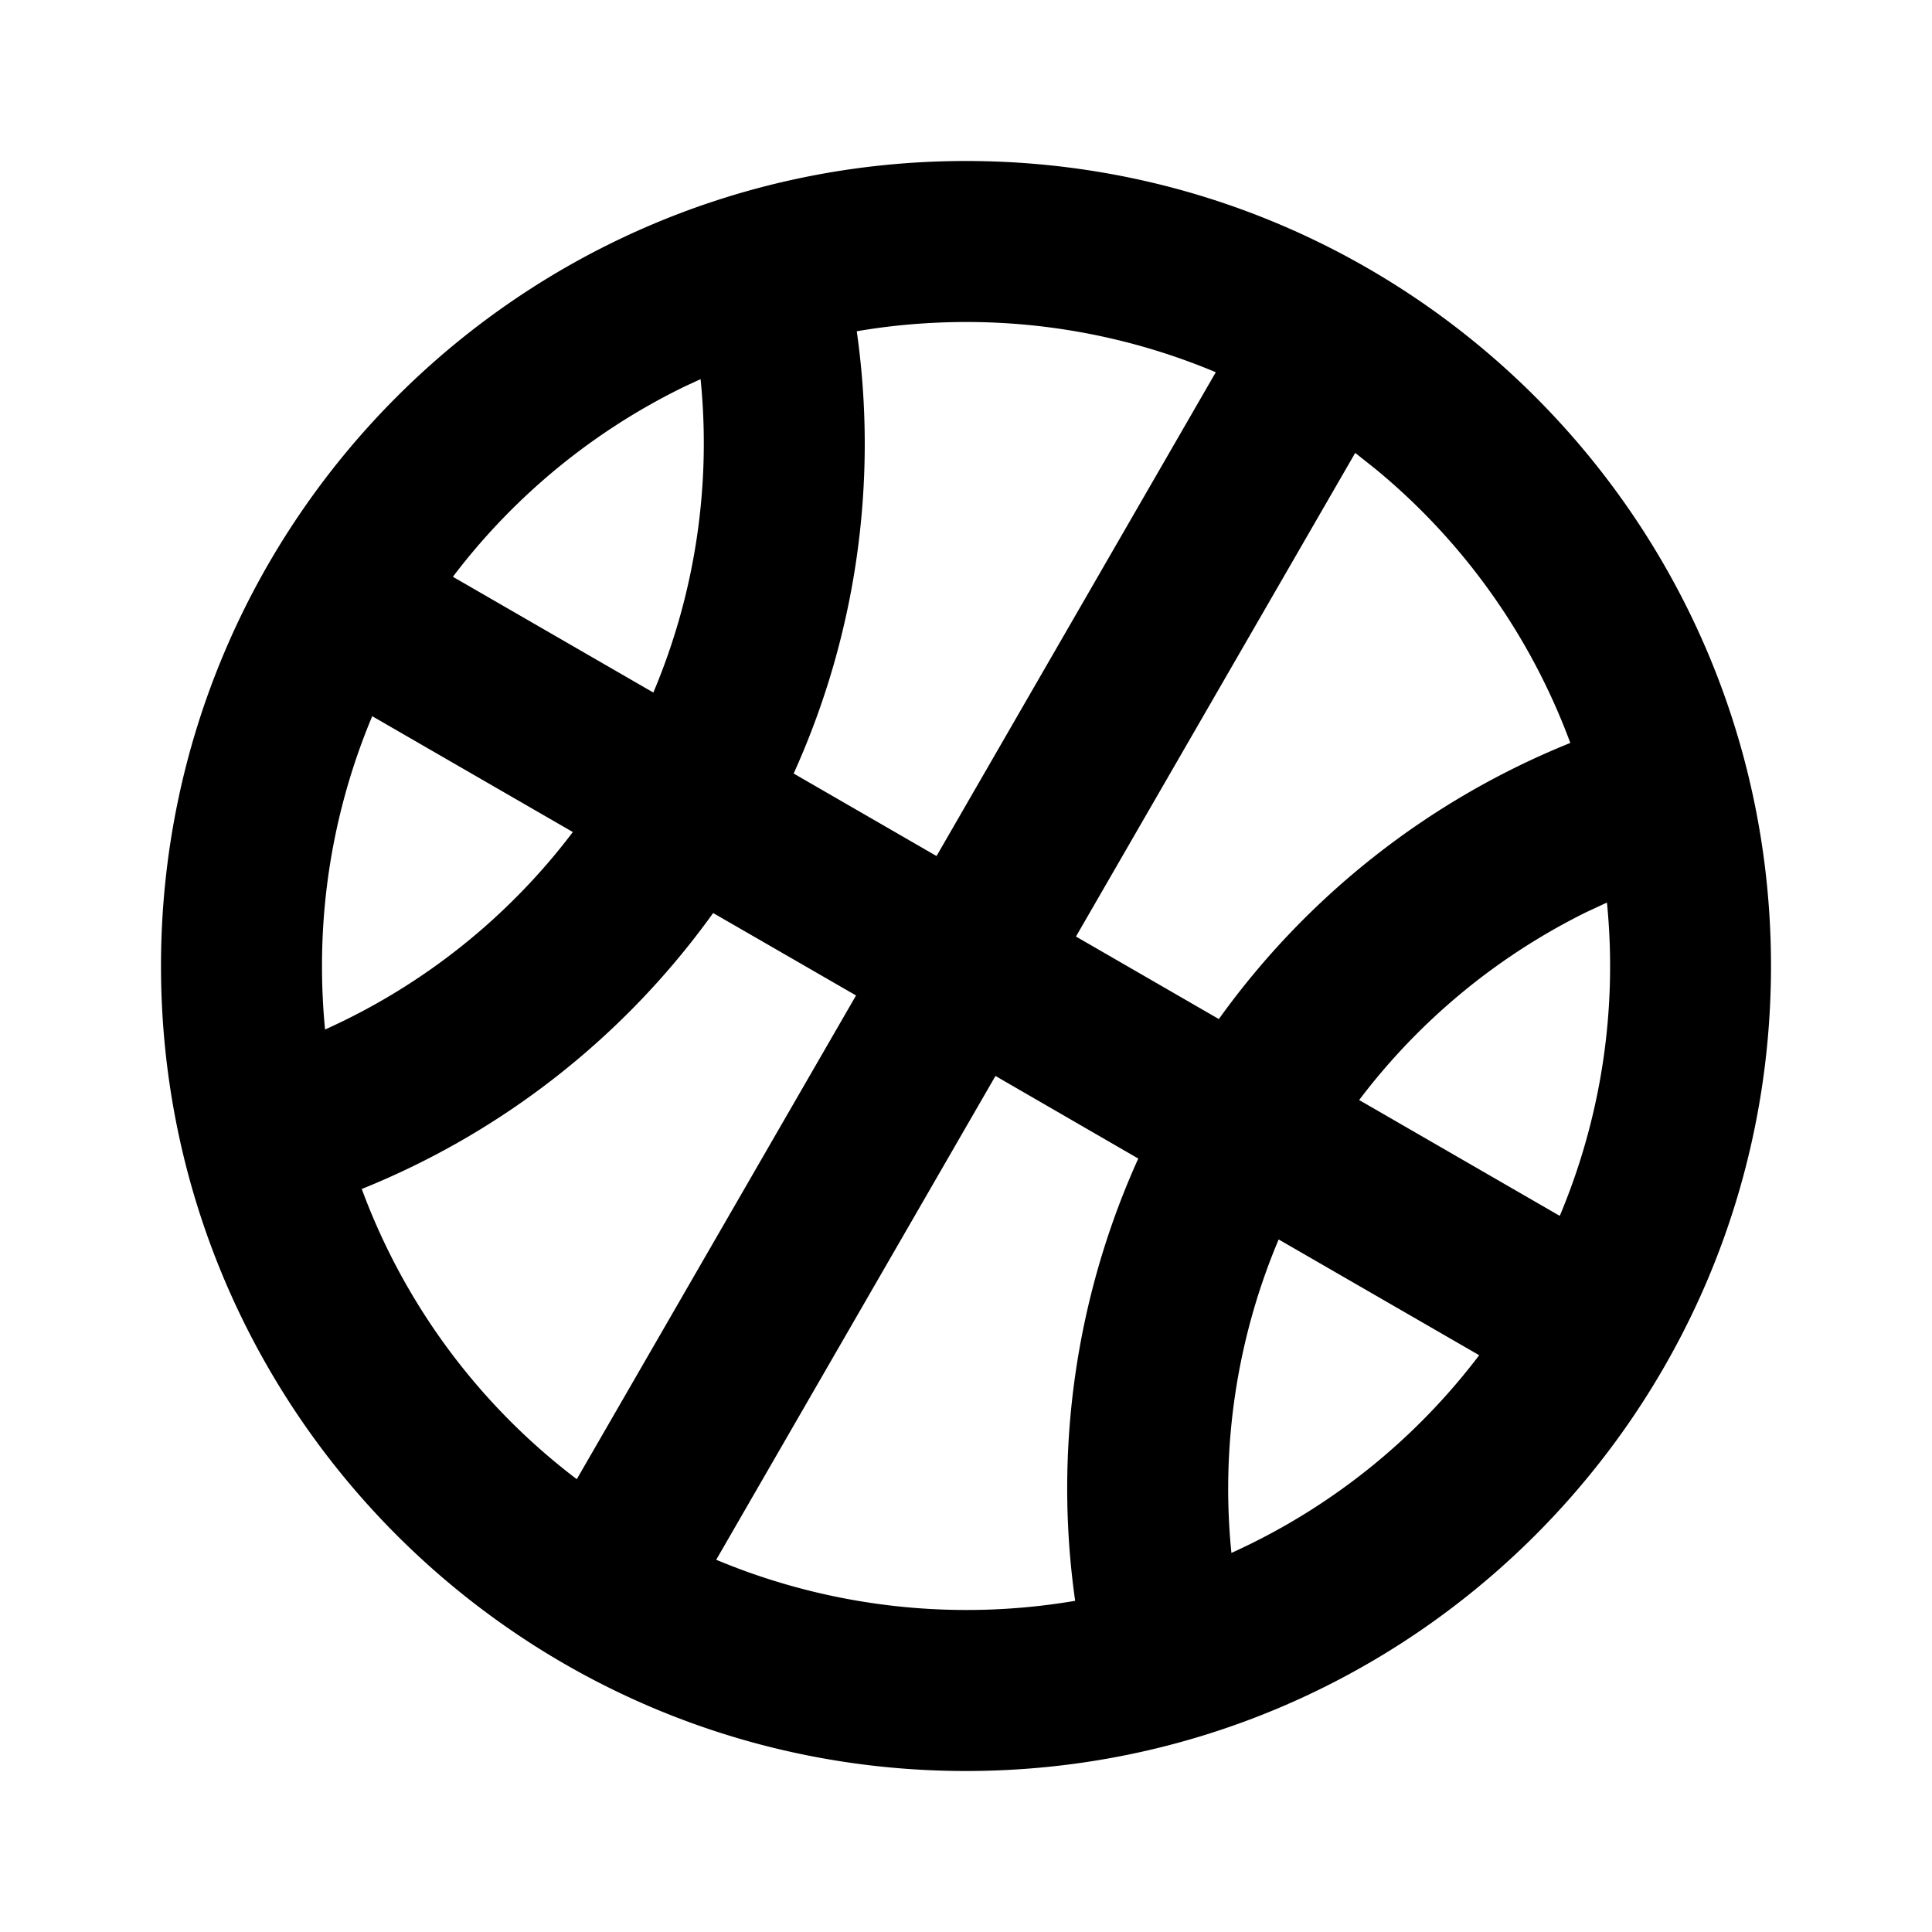 <svg xmlns="http://www.w3.org/2000/svg" width="1em" height="1em" viewBox="0 0 24 24"><path fill="currentColor" d="M12 2c5.523 0 10 4.477 10 10s-4.477 10-10 10S2 17.523 2 12S6.477 2 12 2m.366 11.366l-3.469 6.01a8.06 8.06 0 0 0 4.459.51a9.94 9.94 0 0 1 .784-5.494zm3.518 2.031a7.96 7.96 0 0 0-.587 3.894a8 8 0 0 0 3.078-2.456zm-7.025-4.055a9.95 9.95 0 0 1-4.365 3.428a8 8 0 0 0 2.671 3.605l3.469-6.009zm11.103-.13l-.258.12a7.95 7.95 0 0 0-2.82 2.333l2.492 1.439a8 8 0 0 0 .586-3.893M4 12q0 .4.038.789a7.95 7.95 0 0 0 3.078-2.453L4.624 8.897A8 8 0 0 0 4 12m12.835-6.374l-3.469 6.008l1.775 1.025a9.95 9.95 0 0 1 4.366-3.43a8 8 0 0 0-2.419-3.402zM12 4q-.695.001-1.357.115a9.93 9.93 0 0 1-.784 5.494l1.775 1.025l3.469-6.01A8 8 0 0 0 12 4m-3.297.71l-.191.088a8 8 0 0 0-2.886 2.367l2.49 1.438a7.96 7.96 0 0 0 .587-3.893"/></svg>